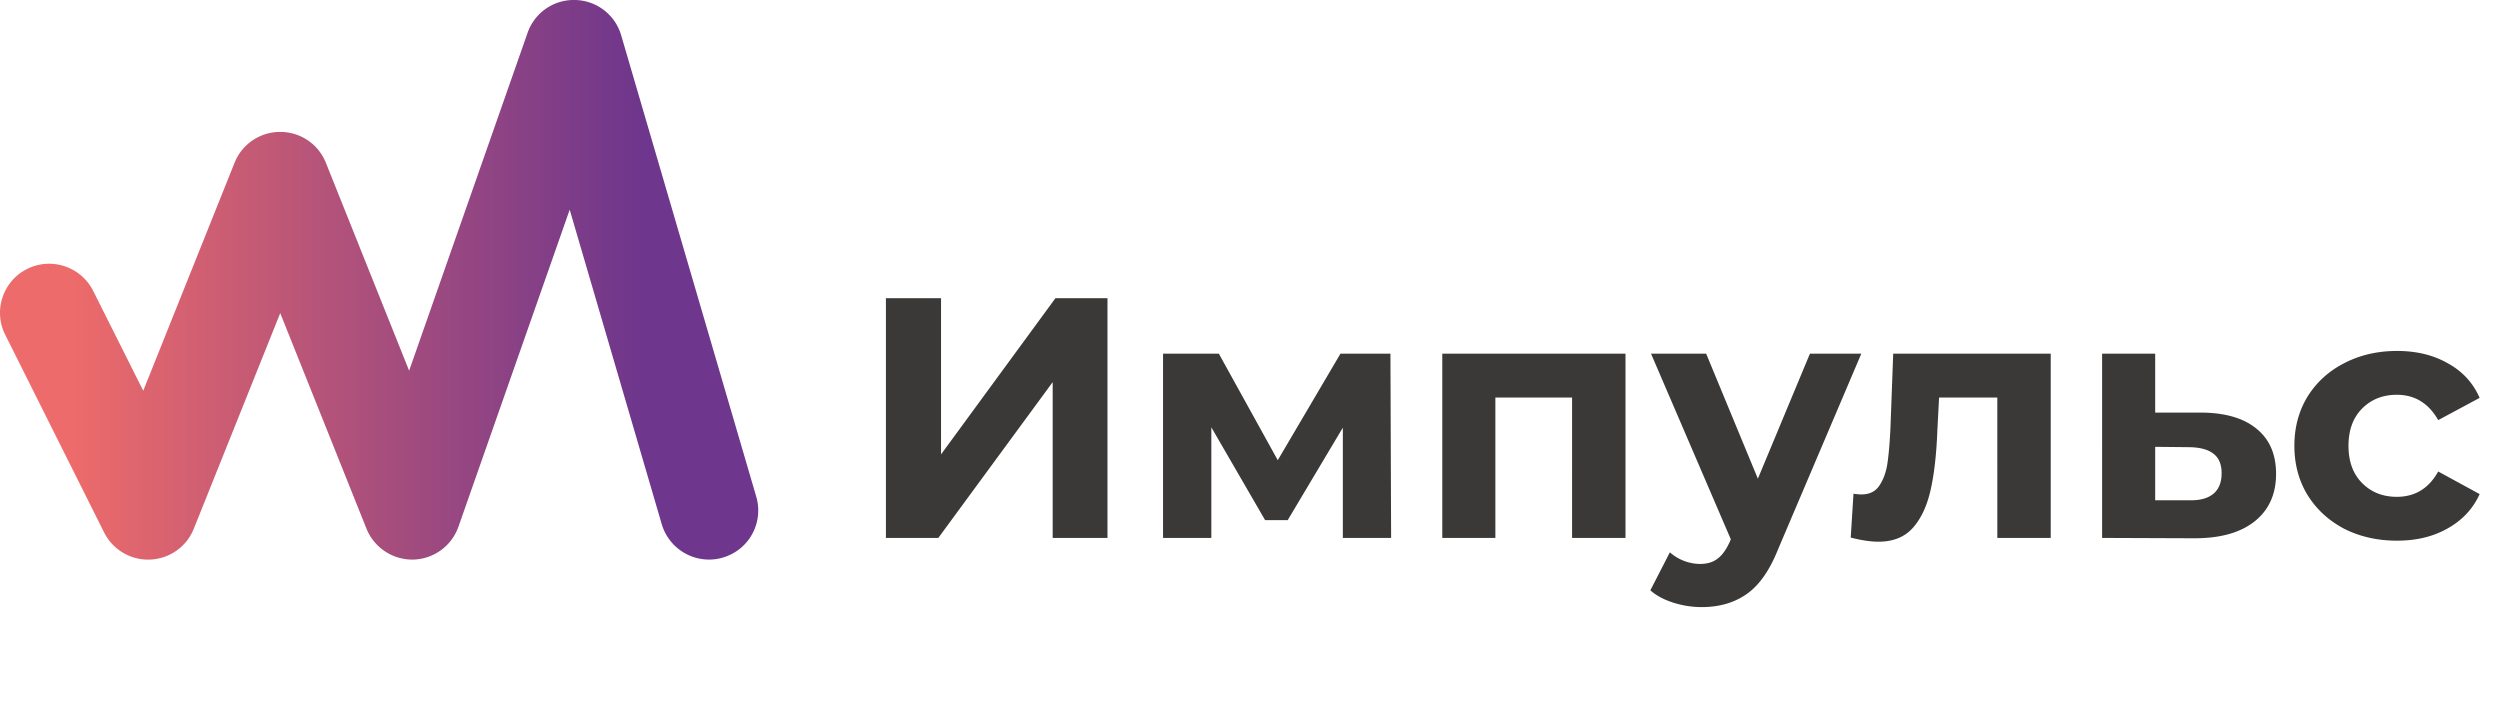<svg width="200" height="57" fill="none" xmlns="http://www.w3.org/2000/svg"><path d="M60.501 39.736L49.694 2.824A3.918 3.918 0 0046.02 0a3.91 3.91 0 00-3.815 2.631l-9.475 27.024-6.66-16.632a3.921 3.921 0 00-3.653-2.47 3.921 3.921 0 00-3.653 2.47L11.459 31.26l-4.007-7.993a3.943 3.943 0 00-5.277-1.754C.237 22.479-.56 24.848.419 26.784L8.33 42.599a3.937 3.937 0 003.684 2.167 3.93 3.93 0 003.491-2.47l6.913-17.246 6.902 17.247a3.955 3.955 0 003.734 2.47 3.938 3.938 0 003.622-2.632l8.9-25.36 7.367 25.169a3.947 3.947 0 003.774 2.822c.373 0 .747-.05 1.11-.161a3.92 3.92 0 002.674-4.869z" fill="url(#paint0_linear_44_24)"/><path d="M70.873 23.857h4.41V36.35l9.15-12.493h4.165v19.177h-4.384V30.57l-9.15 12.465h-4.191V23.857zm36.554 19.177v-8.821l-4.411 7.397h-1.808l-4.301-7.424v8.848h-3.863V28.296h4.465l4.712 8.52 5.014-8.52h4l.054 14.738h-3.862zm22.613-14.738v14.738h-4.274V31.802h-6.136v11.232h-4.247V28.296h14.657zm18.864 0l-6.657 15.642c-.676 1.699-1.516 2.895-2.521 3.59-.986.693-2.182 1.04-3.589 1.04a7.471 7.471 0 01-2.273-.356c-.749-.237-1.361-.566-1.836-.986l1.562-3.041a3.699 3.699 0 002.41.931c.585 0 1.06-.146 1.425-.438.365-.274.694-.74.986-1.397l.055-.137-6.383-14.848h4.411l4.136 9.999 4.164-10h4.11zm15.154 0v14.738h-4.273V31.802h-4.658l-.137 2.603c-.073 1.936-.255 3.543-.548 4.821-.292 1.279-.767 2.283-1.424 3.014-.658.73-1.571 1.096-2.74 1.096-.621 0-1.36-.11-2.219-.329l.219-3.507c.293.037.503.055.631.055.639 0 1.114-.228 1.424-.685.329-.475.548-1.068.658-1.78.109-.731.191-1.69.246-2.877l.219-5.918h12.602zm12.082 4.712c1.918.018 3.388.456 4.411 1.315 1.023.84 1.534 2.036 1.534 3.588 0 1.626-.575 2.895-1.726 3.808-1.132.895-2.73 1.343-4.794 1.343l-7.397-.028V28.296h4.247v4.712h3.725zm-.958 7.013c.821.018 1.452-.155 1.89-.52.438-.366.657-.914.657-1.644 0-.713-.219-1.233-.657-1.562-.42-.329-1.05-.502-1.89-.52l-2.767-.028v4.274h2.767zm16.587 3.233c-1.571 0-2.986-.32-4.247-.96-1.241-.657-2.219-1.56-2.931-2.711-.694-1.151-1.041-2.457-1.041-3.918 0-1.461.347-2.767 1.041-3.918.712-1.15 1.69-2.045 2.931-2.684 1.261-.658 2.676-.987 4.247-.987 1.552 0 2.904.33 4.054.987 1.169.639 2.019 1.561 2.548 2.767l-3.315 1.78c-.767-1.351-1.872-2.027-3.315-2.027-1.114 0-2.036.365-2.767 1.096-.73.73-1.095 1.726-1.095 2.986 0 1.26.365 2.255 1.095 2.986.731.73 1.653 1.096 2.767 1.096 1.462 0 2.567-.676 3.315-2.027l3.315 1.808c-.529 1.169-1.379 2.082-2.548 2.74-1.15.657-2.502.986-4.054.986z" fill="#3A3938"/><defs><linearGradient id="paint0_linear_44_24" x1="5.814" y1="22.382" x2="51.135" y2="22.382" gradientUnits="userSpaceOnUse"><stop stop-color="#ED6B6A"/><stop offset="1" stop-color="#6E368C"/></linearGradient></defs></svg>